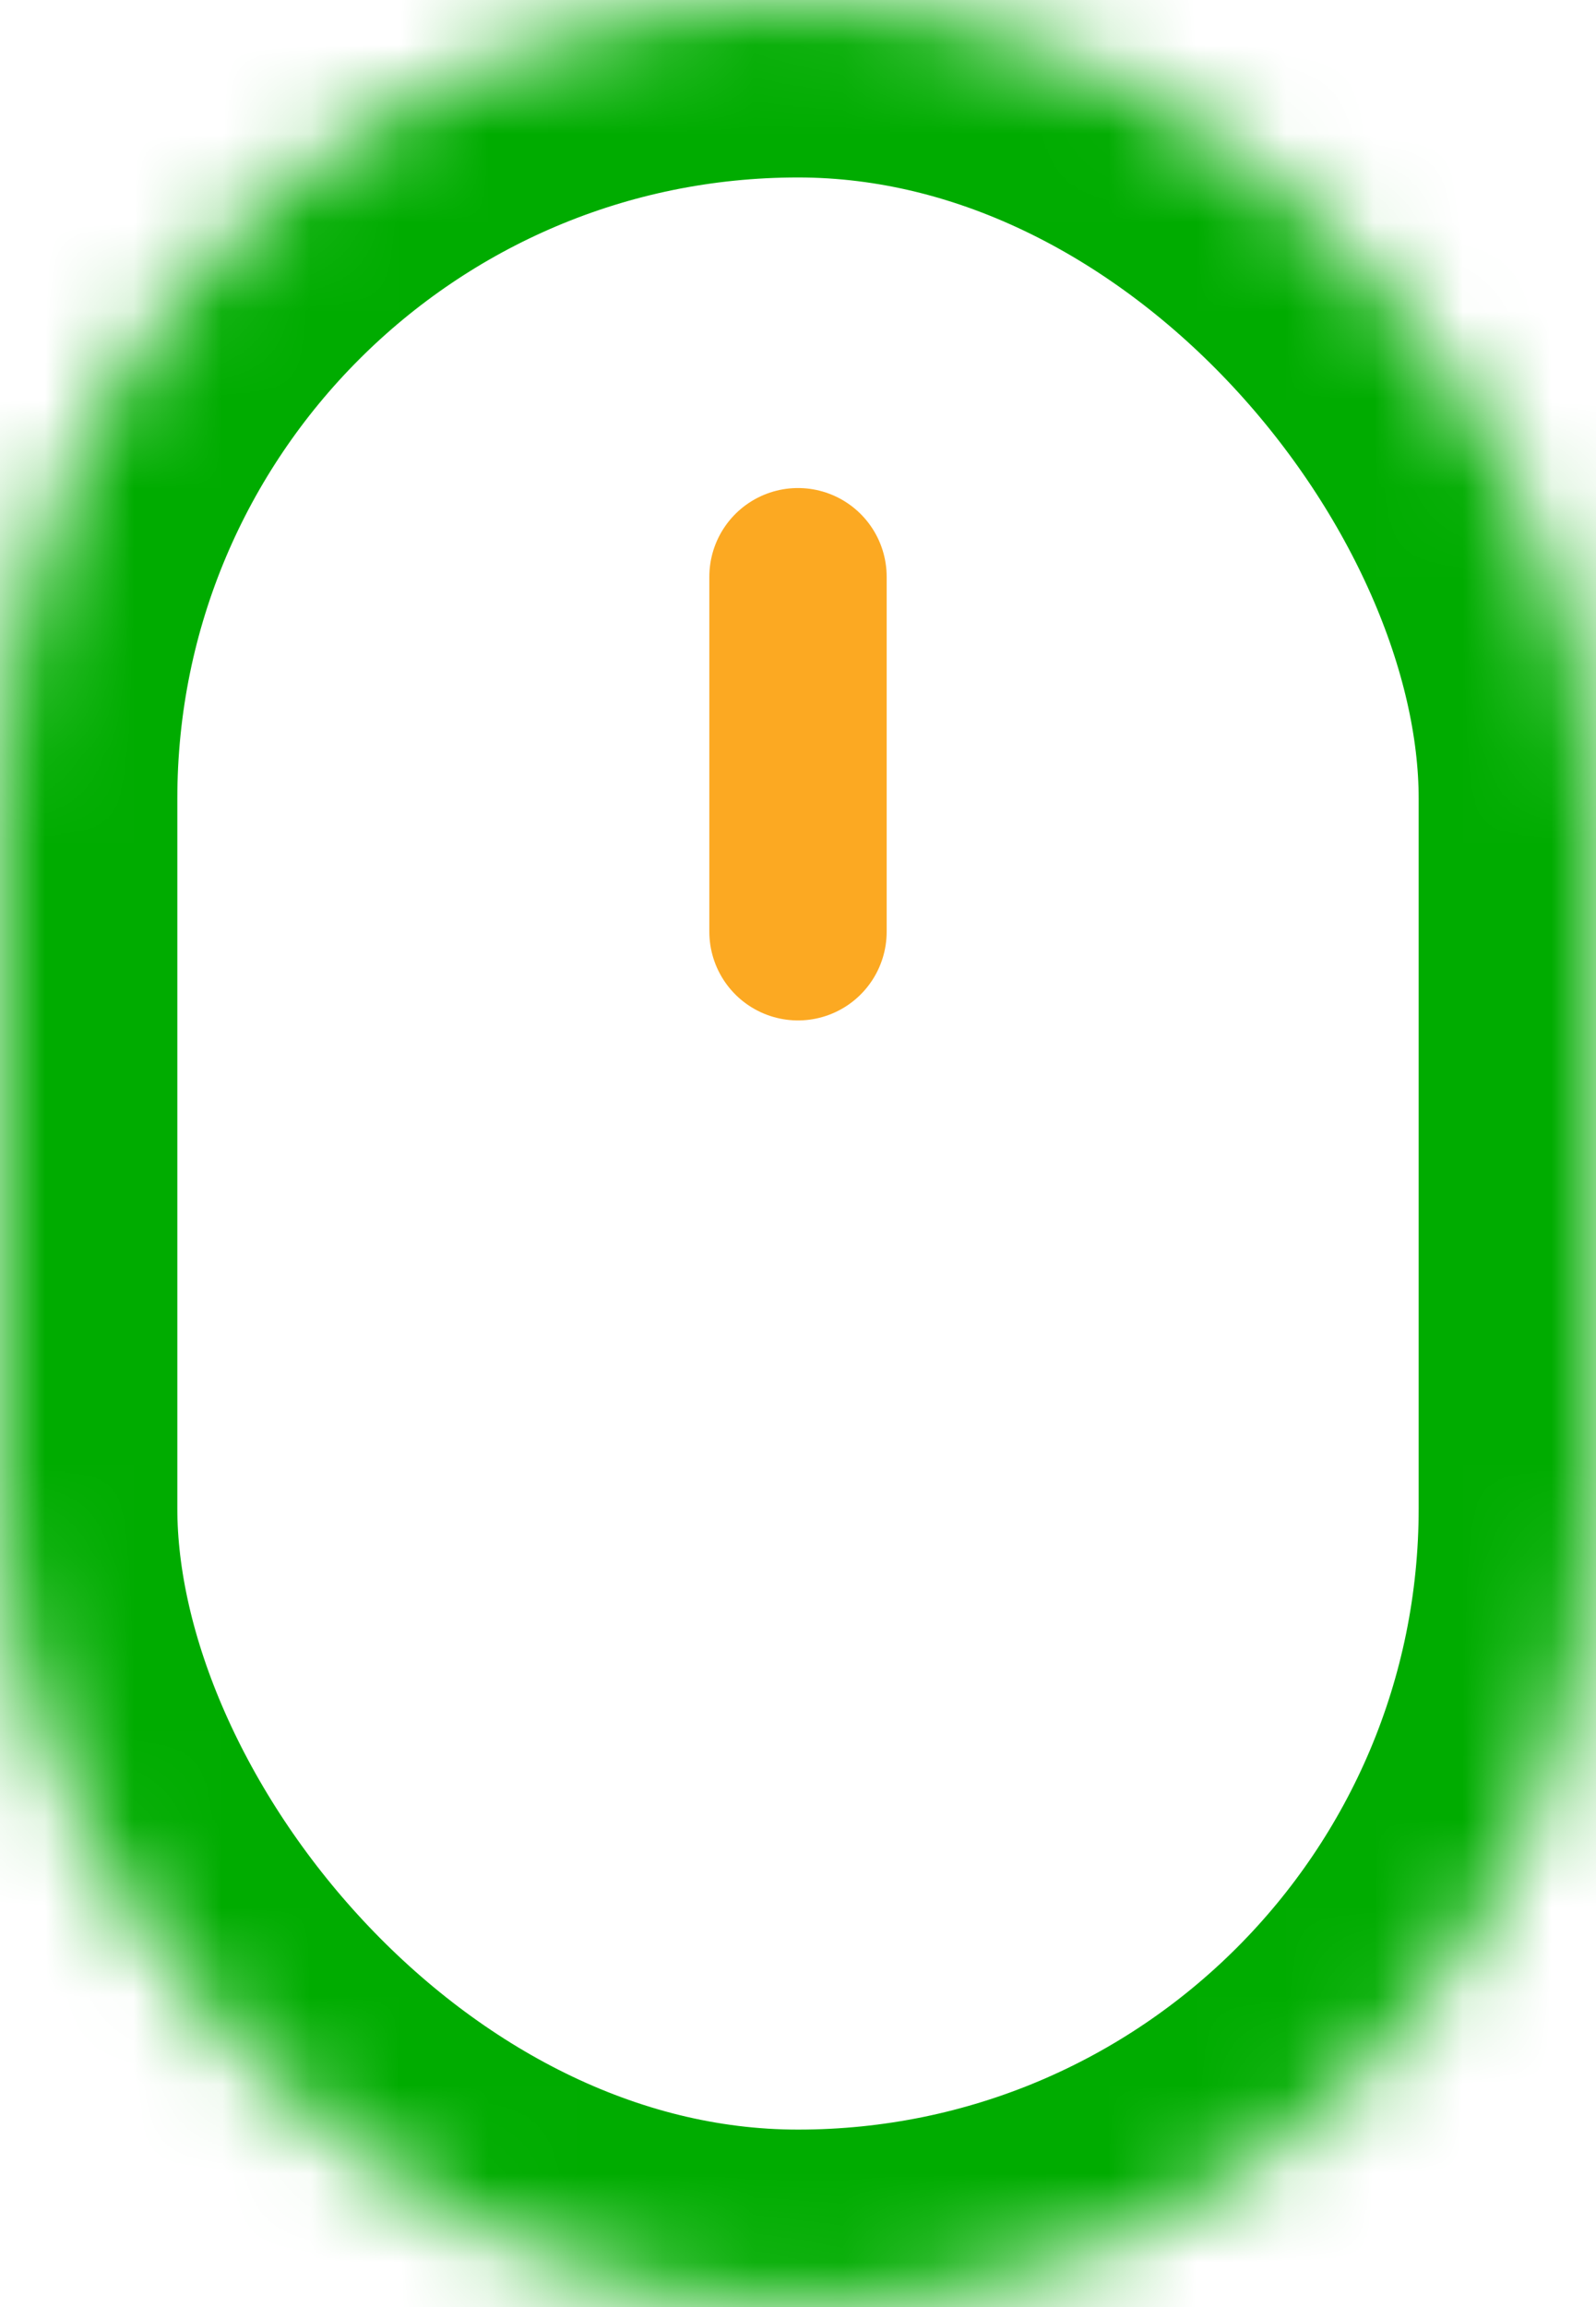 <?xml version="1.0" encoding="UTF-8" standalone="no"?>
<svg width="18px" height="26px" viewBox="0 0 18 26" version="1.1" xmlns="http://www.w3.org/2000/svg" xmlns:xlink="http://www.w3.org/1999/xlink">
    <!-- Generator: Sketch 41.2 (35397) - http://www.bohemiancoding.com/sketch -->
    <title>7.mouse icon</title>
    <desc>Created with Sketch.</desc>
    <defs>
        <rect id="path-1" x="0" y="0" width="18" height="26" rx="9"></rect>
        <mask id="mask-2" maskContentUnits="userSpaceOnUse" maskUnits="objectBoundingBox" x="0" y="0" width="18" height="26" fill="white">
            <use xlink:href="#path-1"></use>
        </mask>
    </defs>
    <g id="Page-1" stroke="none" stroke-width="1" fill="none" fill-rule="evenodd">
        <g id="sberbank-main" transform="translate(-711, -762)">
            <g id="7.mouse-icon" transform="translate(711, 762)">
                <use id="Rectangle-4" stroke="#00AC00" mask="url(#mask-2)" stroke-width="4" xlink:href="#path-1"></use>
                <path d="M9,6.5 L9,10.5" id="Line" stroke="#FCA922" stroke-width="2" stroke-linecap="round"></path>
            </g>
        </g>
    </g>
</svg>